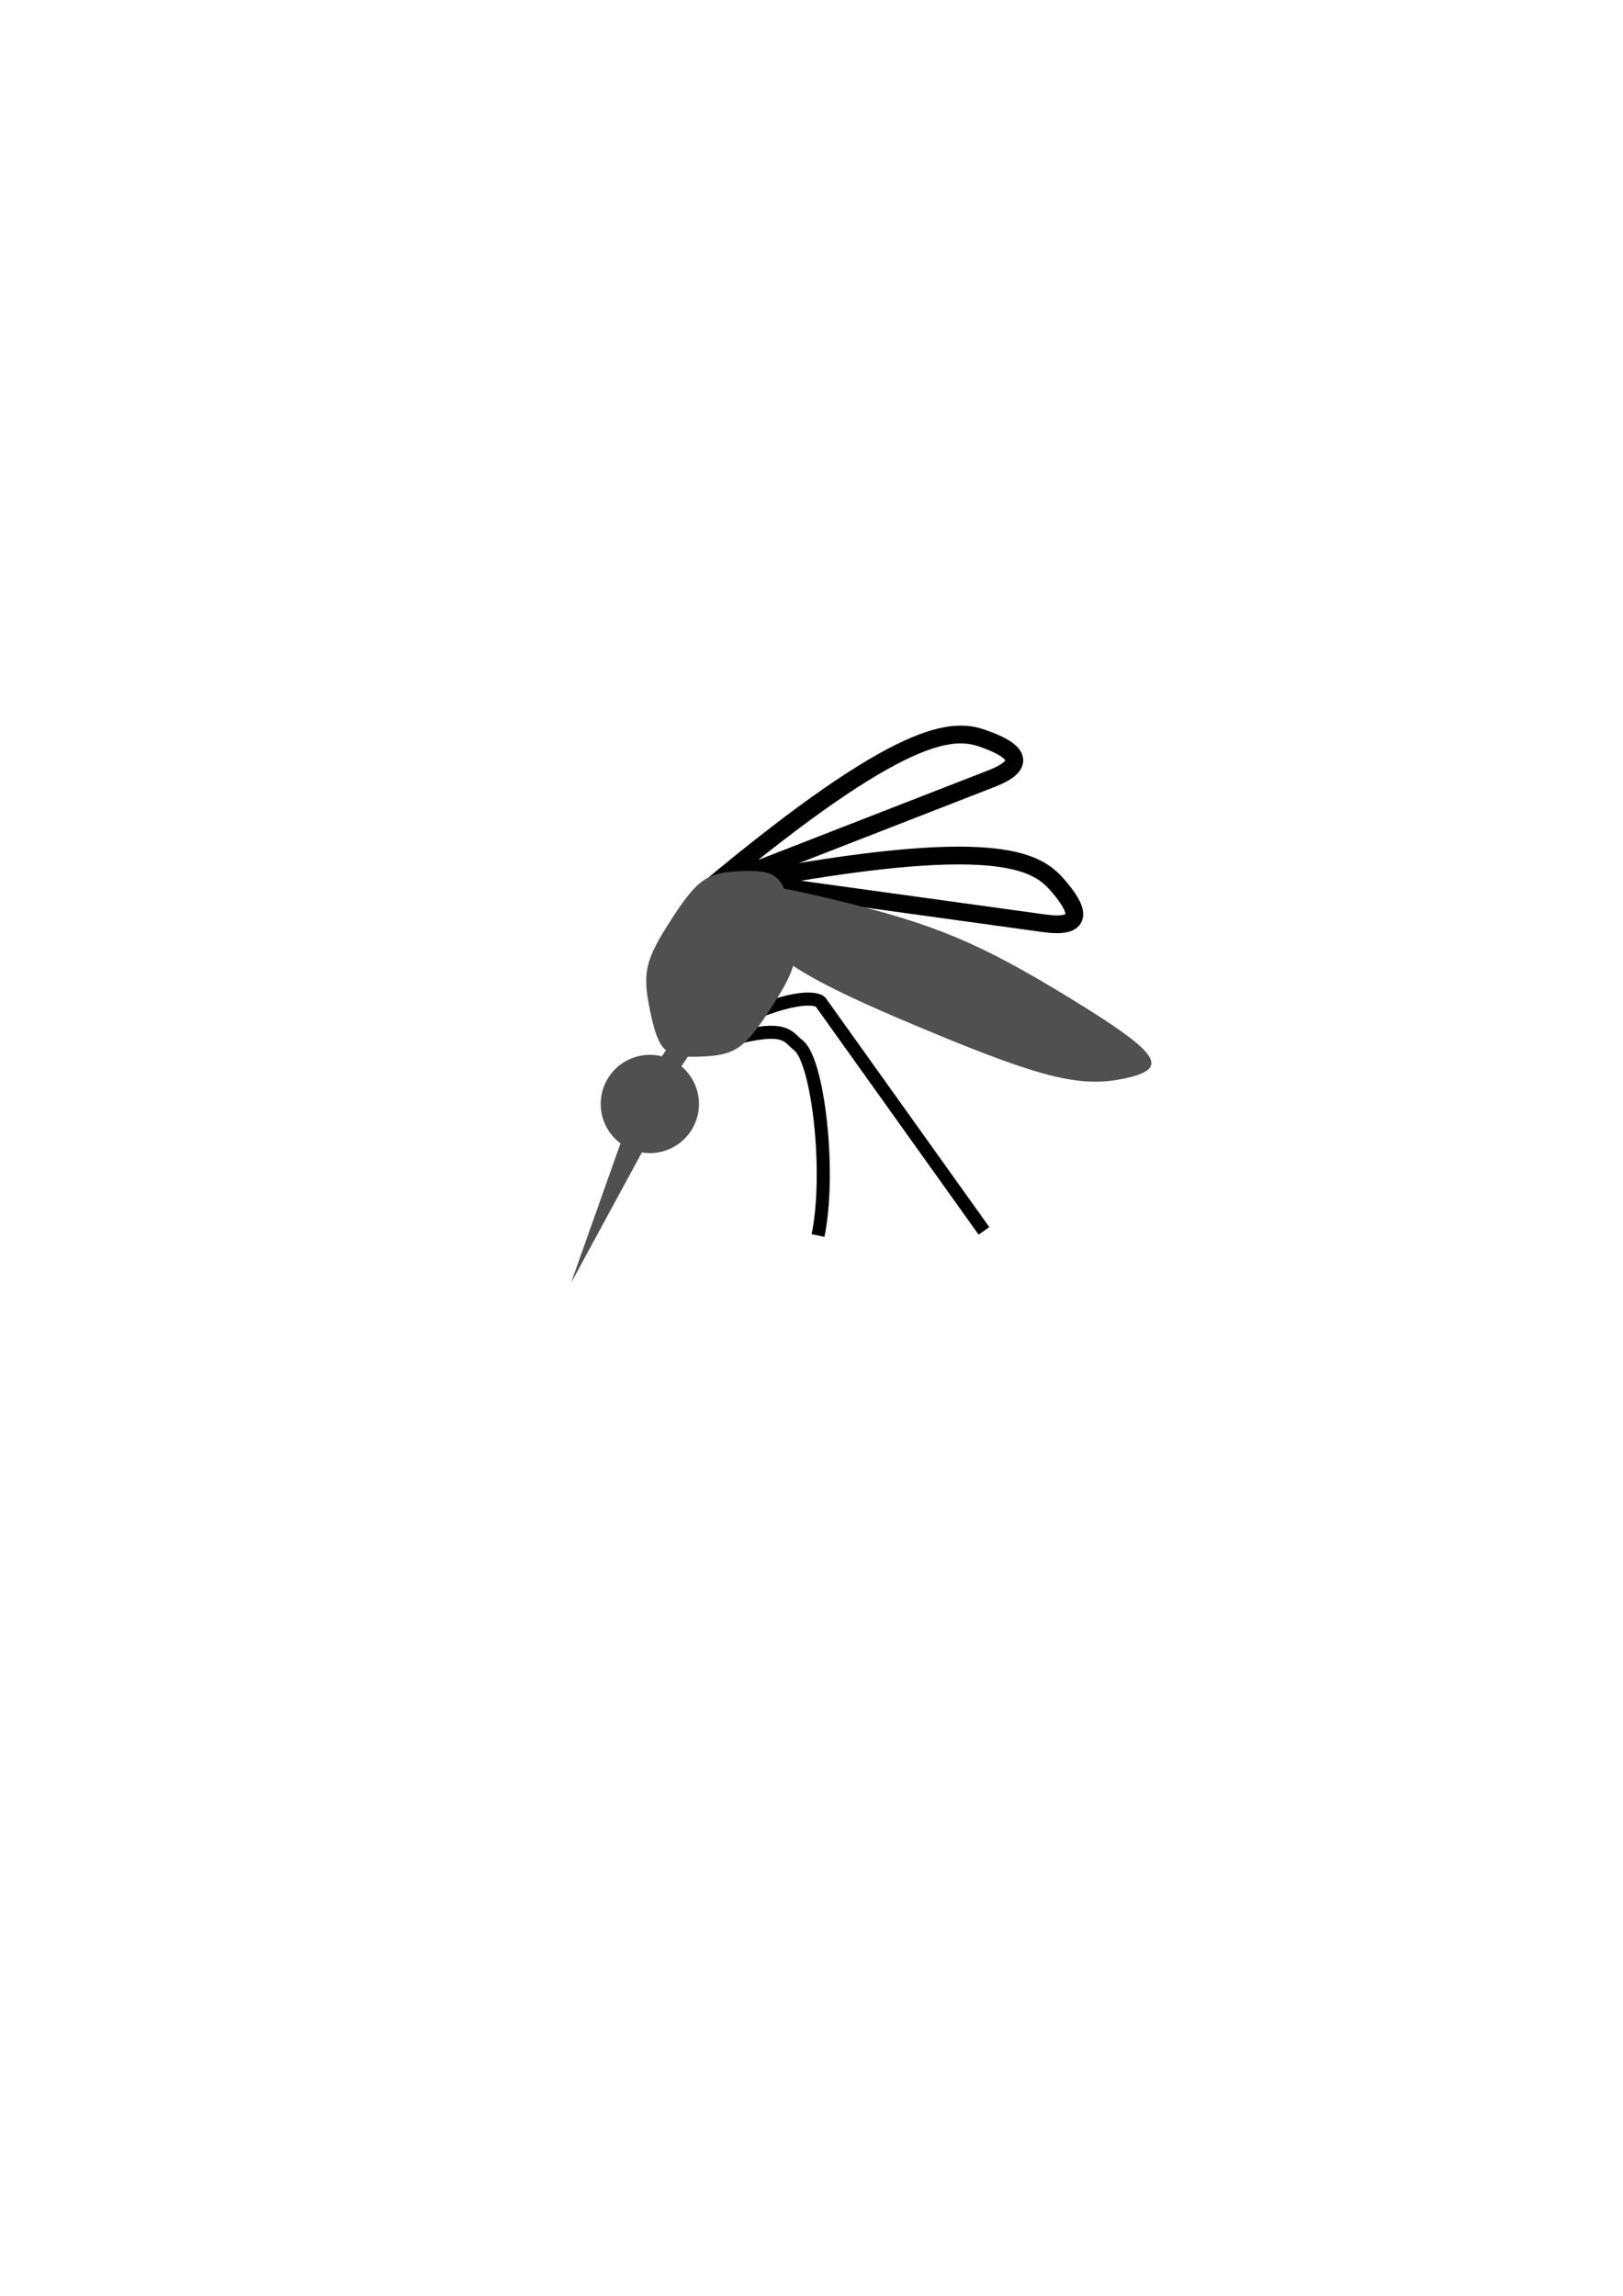 <?xml version="1.0" encoding="UTF-8" standalone="no"?>
<!-- Created with Inkscape (http://www.inkscape.org/) -->
<svg
   xmlns:dc="http://purl.org/dc/elements/1.1/"
   xmlns:cc="http://creativecommons.org/ns#"
   xmlns:rdf="http://www.w3.org/1999/02/22-rdf-syntax-ns#"
   xmlns:svg="http://www.w3.org/2000/svg"
   xmlns="http://www.w3.org/2000/svg"
   xmlns:sodipodi="http://sodipodi.sourceforge.net/DTD/sodipodi-0.dtd"
   xmlns:inkscape="http://www.inkscape.org/namespaces/inkscape"
   width="744.094"
   height="1052.362"
   id="svg2"
   sodipodi:version="0.32"
   inkscape:version="0.46"
   sodipodi:docname="mosquitto.svg"
   inkscape:output_extension="org.inkscape.output.svg.inkscape"
   inkscape:export-filename="C:\Users\Helen\Desktop\Roger\mosquitto\mosquitto.png"
   inkscape:export-xdpi="5.4099998"
   inkscape:export-ydpi="5.4099998">
  <defs
     id="defs4">
    <inkscape:perspective
       sodipodi:type="inkscape:persp3d"
       inkscape:vp_x="37.857143 : 544.03823 : 1"
       inkscape:vp_y="6.1230318e-14 : 1000 : 0"
       inkscape:vp_z="213.38019 : 572.60967 : 1"
       inkscape:persp3d-origin="372.04724 : 350.78739 : 1"
       id="perspective10" />
    <inkscape:perspective
       id="perspective3301"
       inkscape:persp3d-origin="372.04724 : 350.78739 : 1"
       inkscape:vp_z="744.09448 : 526.18109 : 1"
       inkscape:vp_y="0 : 1000 : 0"
       inkscape:vp_x="0 : 526.18109 : 1"
       sodipodi:type="inkscape:persp3d" />
  </defs>
  <sodipodi:namedview
     id="base"
     pagecolor="#ffffff"
     bordercolor="#666666"
     borderopacity="1.0"
     gridtolerance="10000"
     guidetolerance="10"
     objecttolerance="10"
     inkscape:pageopacity="0.0"
     inkscape:pageshadow="2"
     inkscape:zoom="1.4"
     inkscape:cx="488.34947"
     inkscape:cy="592.91407"
     inkscape:document-units="px"
     inkscape:current-layer="layer1"
     showgrid="true"
     showguides="true"
     inkscape:guide-bbox="true"
     inkscape:window-width="1280"
     inkscape:window-height="753"
     inkscape:window-x="-4"
     inkscape:window-y="-4">
    <inkscape:grid
       type="xygrid"
       id="grid3203"
       visible="true"
       enabled="true" />
  </sodipodi:namedview>
  <g
     inkscape:label="Layer 1"
     inkscape:groupmode="layer"
     id="layer1">
    <g
       id="g3307"
       transform="matrix(0.803,0.597,-0.597,0.803,464.811,231.186)"
       style="stroke:none;fill:#505050;fill-opacity:1">
      <path
         transform="matrix(1.286,0,0,1.286,-204.643,-84.961)"
         d="M 200,314.862 A 17.5,17.5 0 1 1 165,314.862 A 17.5,17.5 0 1 1 200,314.862 z"
         sodipodi:ry="17.5"
         sodipodi:rx="17.5"
         sodipodi:cy="314.86218"
         sodipodi:cx="182.5"
         id="path3207"
         style="fill:#505050;fill-opacity:1;stroke:none"
         sodipodi:type="arc" />
      <path
         id="path3211"
         d="M 30,342.362 L 50,407.362 L 40,337.362 L 30,342.362"
         style="fill:#505050;fill-opacity:1;fill-rule:evenodd;stroke:none;stroke-width:1px;stroke-linecap:butt;stroke-linejoin:miter;stroke-opacity:1" />
    </g>
    <path
       style="fill:none;fill-rule:evenodd;stroke:#000000;stroke-width:8.143;stroke-linecap:butt;stroke-linejoin:miter;stroke-miterlimit:4;stroke-dasharray:none;stroke-opacity:1"
       d="M 341.114,404.209 C 455.644,382.576 474.954,394.607 484.43,405.28 C 493.906,415.953 498.464,425.946 478.795,423.229 C 459.127,420.512 341.865,404.322 341.114,404.209 z"
       id="path3335" />
    <path
       style="fill:none;fill-rule:evenodd;stroke:#000000;stroke-width:8.143;stroke-linecap:butt;stroke-linejoin:miter;stroke-miterlimit:4;stroke-dasharray:none;stroke-opacity:1"
       d="M 325,407.362 C 414.497,332.694 437.222,333.799 450.695,338.506 C 464.169,343.213 473.017,349.722 454.515,356.927 C 436.013,364.132 325.711,407.095 325,407.362 z"
       id="path3615" />
    <path
       style="fill:none;fill-rule:evenodd;stroke:#000000;stroke-width:6;stroke-linecap:butt;stroke-linejoin:miter;stroke-miterlimit:4;stroke-dasharray:none;stroke-opacity:1"
       d="M 346.114,464.209 C 371.114,454.209 376.114,459.209 376.114,459.209 L 451.114,564.209 L 451.114,564.209"
       id="path3331" />
    <path
       style="fill:none;fill-rule:evenodd;stroke:#000000;stroke-width:6;stroke-linecap:butt;stroke-linejoin:miter;stroke-miterlimit:4;stroke-dasharray:none;stroke-opacity:1"
       d="M 335.043,476.352 C 360.985,469.5 360.97,475.338 366.114,479.209 C 375.043,486.352 381.016,537.258 375.043,566.352"
       id="path3337"
       sodipodi:nodetypes="ccc" />
    <path
       sodipodi:type="star"
       style="fill:#505050;fill-opacity:1"
       id="path3311"
       sodipodi:sides="6"
       sodipodi:cx="135"
       sodipodi:cy="217.36218"
       sodipodi:r1="45.199375"
       sodipodi:r2="6.9935298"
       sodipodi:arg1="1.2325185"
       sodipodi:arg2="1.7561173"
       inkscape:flatsided="true"
       inkscape:rounded="0.5"
       inkscape:randomized="0"
       d="M 150,260 C 128.681,267.5 122.729,266.384 105.575,251.671 C 88.42,236.959 86.41,231.246 90.575,209.034 C 94.739,186.821 98.681,182.224 120,174.724 C 141.319,167.224 147.271,168.34 164.425,183.053 C 181.58,197.766 183.59,203.478 179.425,225.691 C 175.261,247.903 171.319,252.5 150,260 z"
       transform="matrix(0.596,0.288,-0.433,0.896,344.25,208.179)" />
    <path
       sodipodi:type="star"
       style="fill:#505050;fill-opacity:1;stroke:none;stroke-opacity:1"
       id="path3317"
       sodipodi:sides="5"
       sodipodi:cx="170"
       sodipodi:cy="187.36218"
       sodipodi:r1="26.140701"
       sodipodi:r2="22.638512"
       sodipodi:arg1="0.29650661"
       sodipodi:arg2="0.92482514"
       inkscape:flatsided="true"
       inkscape:rounded="0.5"
       inkscape:randomized="0"
       d="M 195,195 C 190.511,209.695 185.824,213.228 170.461,213.499 C 155.099,213.77 150.29,210.405 145.285,195.878 C 140.28,181.351 141.995,175.738 154.264,166.488 C 166.533,157.239 172.401,157.135 184.989,165.946 C 197.578,174.757 199.489,180.305 195,195 z"
       transform="matrix(3.507,1.478,-0.319,0.758,-105.491,58.197)" />
    <path
       style="fill:none;fill-rule:evenodd;stroke:#505050;stroke-width:10;stroke-linecap:butt;stroke-linejoin:miter;stroke-miterlimit:4;stroke-dasharray:none;stroke-opacity:1"
       d="M 316.114,474.209 C 306.114,489.209 306.114,489.209 306.114,489.209"
       id="path3333" />
  </g>
</svg>
